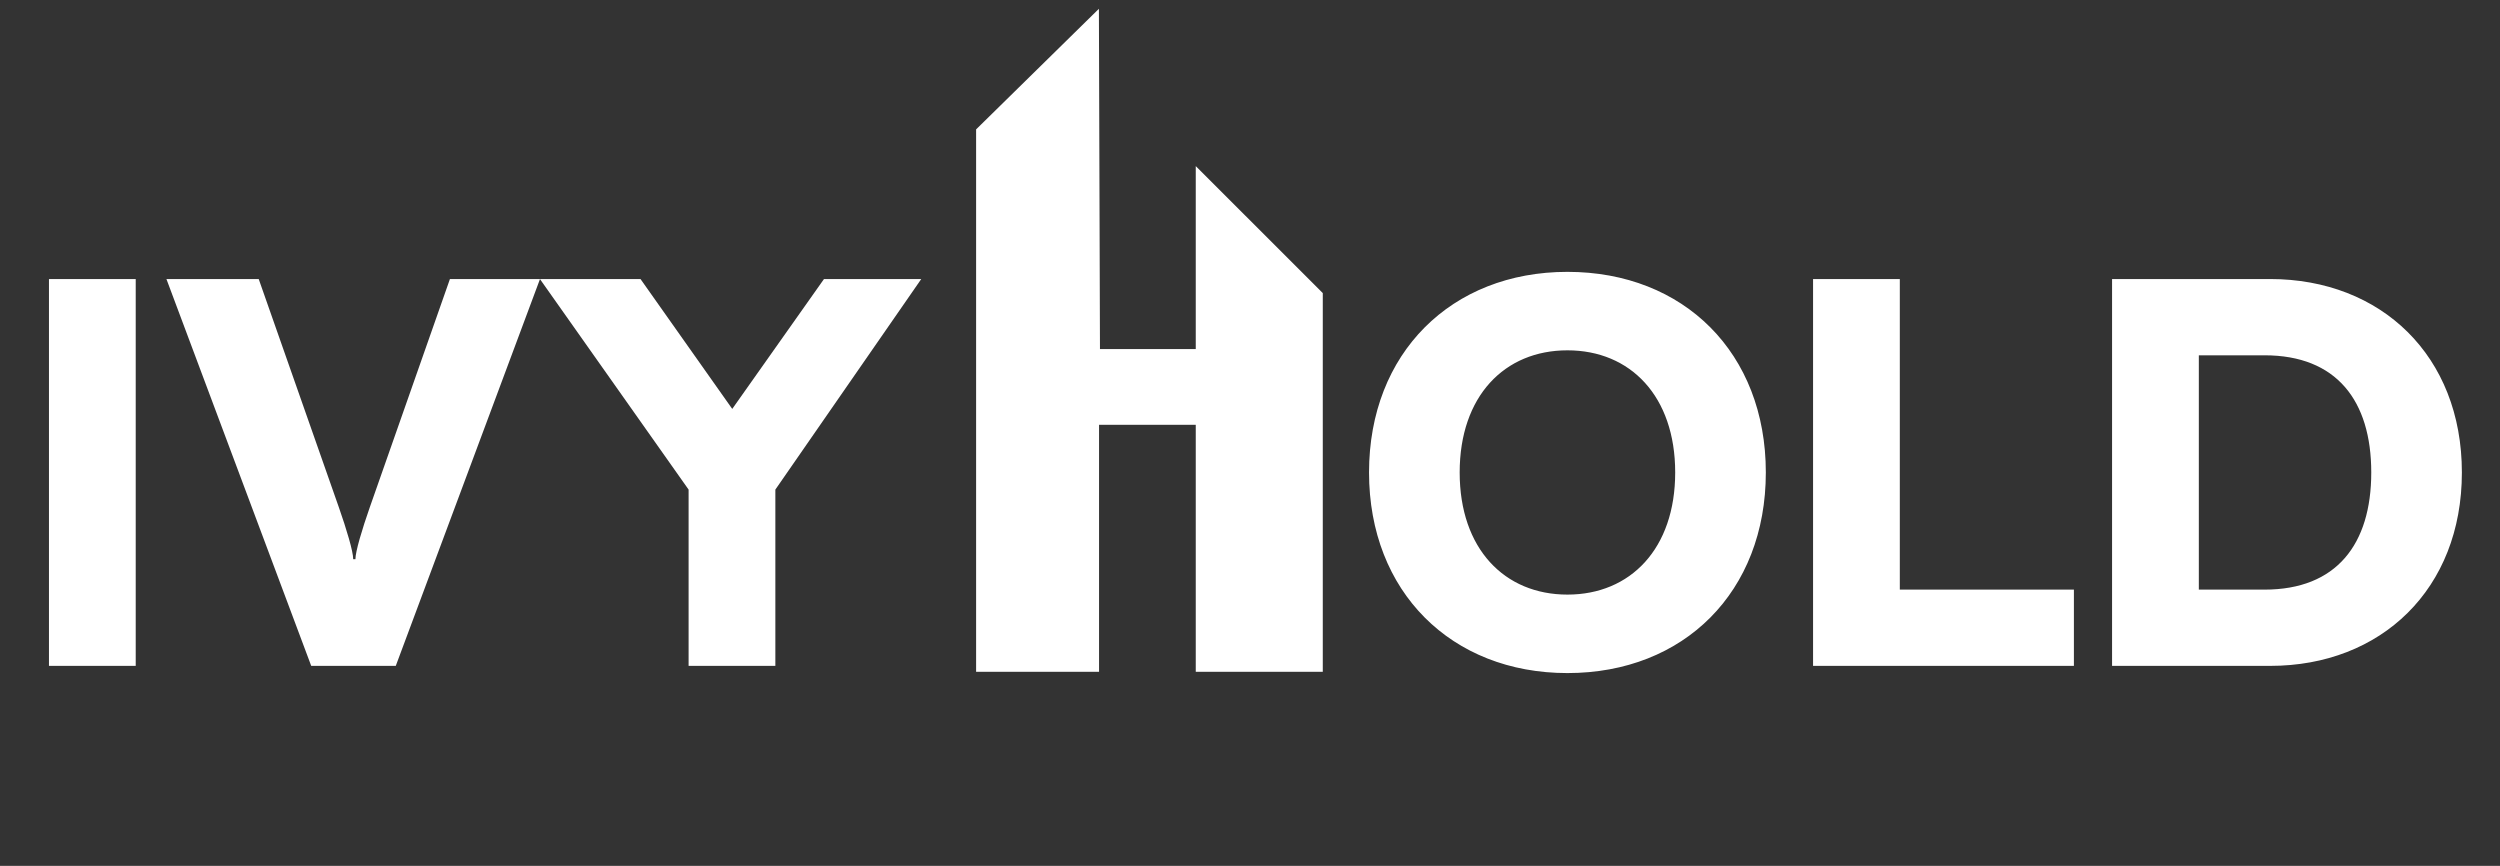 <svg width="205" height="71" viewBox="0 0 205 71" fill="none" xmlns="http://www.w3.org/2000/svg">
<rect x="0" y="0" width="205" height="71" fill="#333333" stroke="none"/>
<path d="M4.015 22.881H11.129V54.602H4.015V22.881ZM25.52 54.602L13.647 22.881H21.214L27.785 41.597C28.42 43.409 28.963 45.222 28.963 45.856H29.145C29.145 45.222 29.689 43.409 30.323 41.597L36.894 22.881H44.28L32.453 54.602H25.52ZM67.567 22.881H75.543L63.579 40.147V54.602H56.465V40.147L44.274 22.881H52.522L60.044 33.531L67.567 22.881Z" fill="white"/>
<path d="M128.53 55.192C119.013 55.192 112.261 48.53 112.261 38.742C112.261 28.953 119.013 22.292 128.53 22.292C138.091 22.292 144.798 28.953 144.798 38.742C144.798 48.53 138.091 55.192 128.53 55.192ZM128.53 48.757C133.696 48.757 137.366 44.995 137.366 38.742C137.366 32.488 133.696 28.727 128.53 28.727C123.364 28.727 119.693 32.488 119.693 38.742C119.693 44.995 123.364 48.757 128.53 48.757ZM170.06 48.349V54.602H148.671V22.881H155.785V48.349H170.06ZM186.15 54.602H173.189V22.881H186.15C195.258 22.881 201.874 29.18 201.874 38.742C201.874 48.304 195.258 54.602 186.15 54.602ZM185.697 29.135H180.304V48.349H185.697C191.588 48.349 194.443 44.633 194.443 38.742C194.443 32.851 191.588 29.135 185.697 29.135Z" fill="white"/>
<path d="M90.11 0.721L80.041 10.61V55.089H90.122V34.833H98.052V55.089H108.468V24.035L98.052 13.62V28.622L90.197 28.622L90.11 0.721Z" fill="white"/>
</svg>
